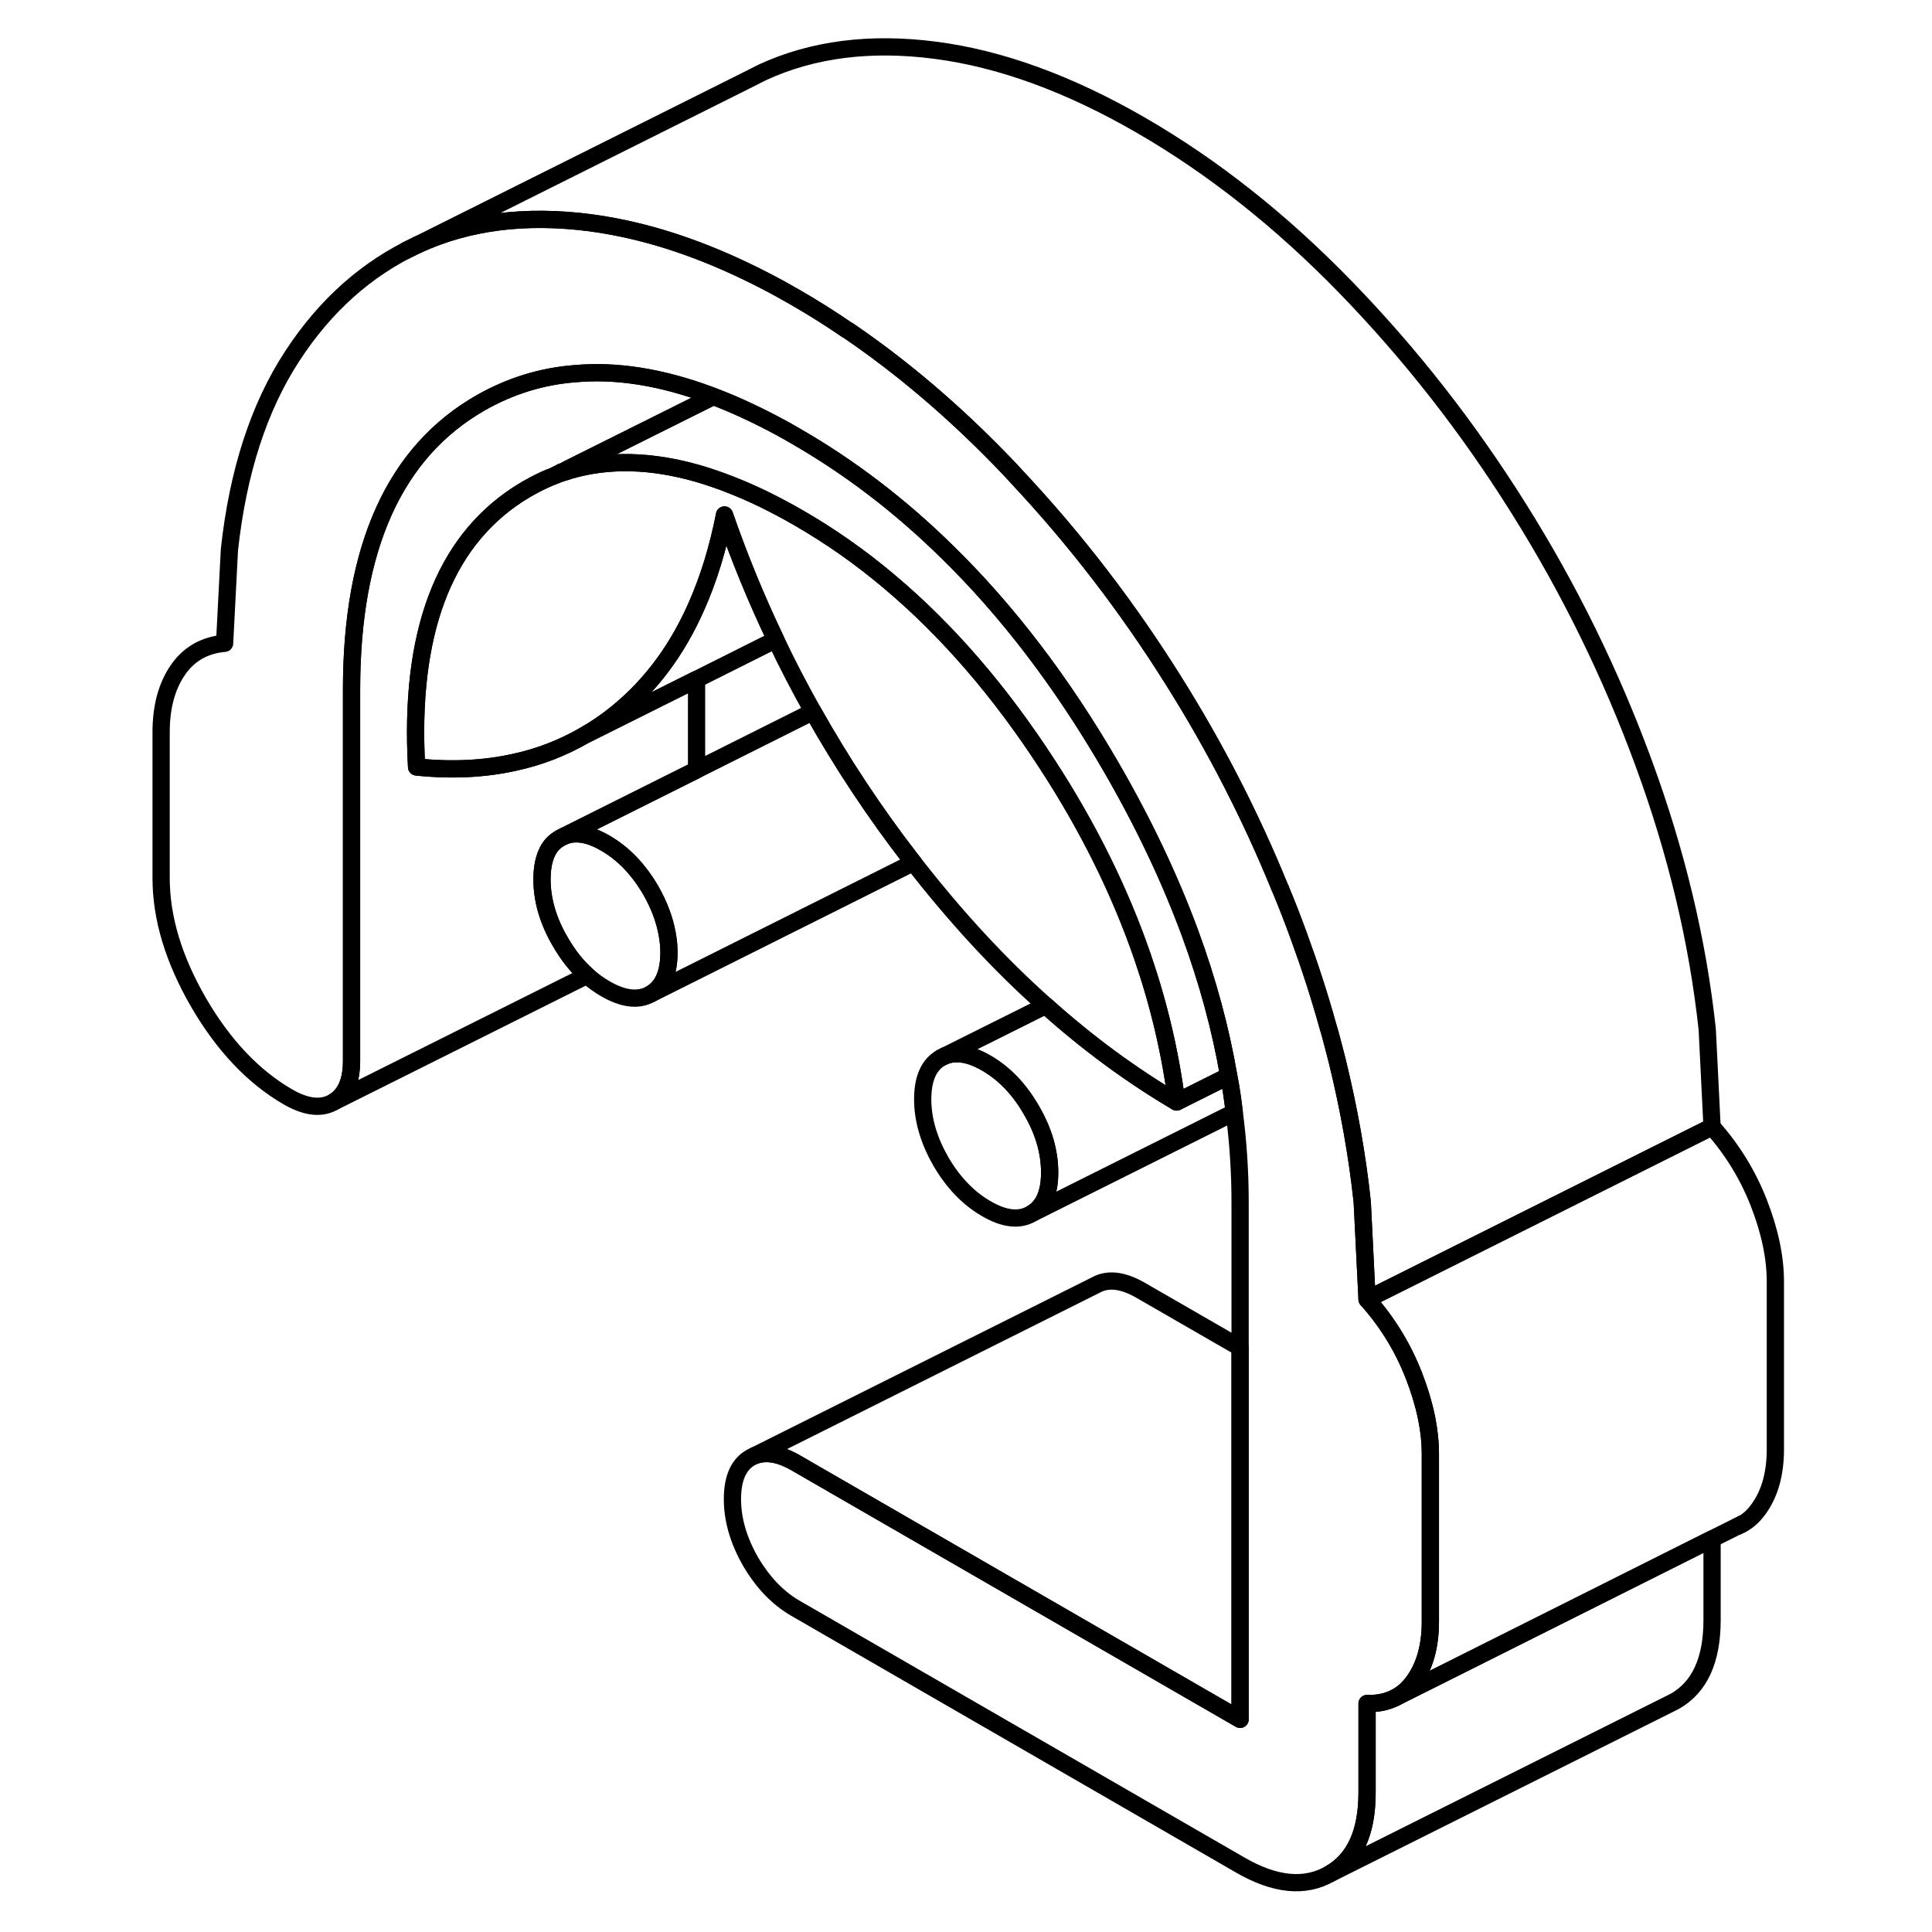 <svg width="48" height="48" viewBox="0 0 99 112" fill="none" xmlns="http://www.w3.org/2000/svg" stroke-width="1px"
     stroke-linecap="round" stroke-linejoin="round">
    <path d="M53.29 64.353C52.59 63.133 51.71 62.223 50.67 61.623C49.73 61.083 48.94 60.953 48.27 61.213L48.05 61.323C47.35 61.723 46.99 62.523 46.99 63.723C46.99 64.923 47.35 66.123 48.05 67.343C48.76 68.553 49.63 69.463 50.67 70.063C51.71 70.673 52.59 70.773 53.29 70.363C54 69.963 54.35 69.163 54.35 67.973C54.35 66.783 54 65.563 53.29 64.353Z" stroke="currentColor" stroke-linejoin="round"/>
    <path d="M65.39 78.123V99.673L39.63 84.803C38.69 84.263 37.9 84.133 37.23 84.393L57.01 74.503C57.72 74.103 58.59 74.203 59.63 74.803L65.39 78.123Z" stroke="currentColor" stroke-linejoin="round"/>
    <path d="M17.65 44.463C19.68 44.673 21.57 44.583 23.32 44.193C24.77 43.883 26.12 43.353 27.37 42.633L33.88 39.383V44.633L25.98 48.583C25.81 48.683 25.65 48.803 25.52 48.943C25.12 49.393 24.92 50.073 24.92 50.973C24.92 52.173 25.27 53.383 25.98 54.593C26.43 55.373 26.94 56.023 27.53 56.543L12.82 63.893C13.53 63.483 13.88 62.683 13.88 61.493V39.963C13.88 31.733 16.38 26.193 21.38 23.343C23.07 22.383 24.89 21.813 26.83 21.663C29.24 21.443 31.85 21.863 34.65 22.903C34.63 22.973 34.61 23.043 34.59 23.113L26.53 27.133L26.1 27.353H26.06L25.73 27.533L25.65 27.573C25.25 27.723 24.86 27.903 24.48 28.103C24.16 28.273 23.85 28.453 23.54 28.653C19.19 31.483 17.22 36.753 17.65 44.463Z" stroke="currentColor" stroke-linejoin="round"/>
    <path d="M76.42 84.303V94.013C76.42 95.423 76.1 96.573 75.46 97.463C75.15 97.893 74.78 98.223 74.35 98.433C73.88 98.663 73.35 98.773 72.75 98.753V103.923C72.75 106.243 72.03 107.813 70.58 108.633C69.14 109.453 67.41 109.283 65.39 108.113L39.63 93.243C38.59 92.643 37.72 91.733 37.01 90.523C36.31 89.303 35.96 88.093 35.96 86.903C35.96 85.713 36.31 84.903 37.01 84.503L37.23 84.393C37.9 84.133 38.69 84.263 39.63 84.803L65.39 99.673V69.703C65.39 67.973 65.28 66.233 65.05 64.483C64.97 63.783 64.87 63.083 64.73 62.373C64.26 59.643 63.51 56.883 62.49 54.103C61.31 50.903 59.78 47.683 57.89 44.423C55.07 39.563 51.91 35.413 48.39 31.973C45.68 29.313 42.76 27.083 39.63 25.283C39.34 25.113 39.06 24.953 38.78 24.803C37.43 24.073 36.13 23.463 34.86 22.983C34.79 22.953 34.72 22.923 34.65 22.903C31.85 21.863 29.24 21.443 26.83 21.663C24.89 21.813 23.07 22.383 21.38 23.343C16.38 26.193 13.88 31.733 13.88 39.963V61.493C13.88 62.683 13.53 63.483 12.82 63.893C12.12 64.293 11.25 64.193 10.2 63.593C8.18 62.423 6.45 60.593 5.01 58.113C3.57 55.623 2.84 53.223 2.84 50.893V42.453C2.84 40.973 3.17 39.773 3.81 38.843C4.45 37.913 5.36 37.393 6.52 37.293L6.8 31.863C7.29 27.363 8.5 23.623 10.43 20.663C12.36 17.693 14.79 15.543 17.7 14.193C20.61 12.853 23.95 12.423 27.72 12.913C28.17 12.973 28.62 13.043 29.08 13.133C31.9 13.663 34.83 14.713 37.86 16.283C38.45 16.583 39.04 16.913 39.63 17.253C40.64 17.833 41.62 18.453 42.6 19.123H42.61C42.66 19.153 42.7 19.183 42.75 19.213C45.79 21.293 48.7 23.763 51.5 26.643C51.84 26.993 52.18 27.343 52.5 27.703C55.84 31.273 58.85 35.183 61.52 39.443C63.94 43.293 66.01 47.313 67.71 51.493C67.73 51.513 67.73 51.533 67.74 51.553C68.11 52.443 68.46 53.343 68.79 54.253C69.43 56.003 70 57.753 70.48 59.493C70.54 59.683 70.59 59.863 70.64 60.043C70.77 60.533 70.9 61.023 71.02 61.503C71.69 64.233 72.18 66.963 72.47 69.673L72.75 75.323C73.91 76.623 74.82 78.093 75.46 79.733C76.1 81.373 76.42 82.893 76.42 84.303Z" stroke="currentColor" stroke-linejoin="round"/>
    <path d="M92.75 89.213V93.923C92.75 96.243 92.03 97.813 90.58 98.633L70.58 108.633C72.03 107.813 72.75 106.243 72.75 103.923V98.753C73.35 98.773 73.88 98.663 74.35 98.433L80.56 95.323L92.75 89.213Z" stroke="currentColor" stroke-linejoin="round"/>
    <path d="M96.42 74.303V84.013C96.42 85.423 96.1 86.573 95.46 87.463C95.12 87.943 94.73 88.273 94.24 88.473L94.13 88.523L92.75 89.213L80.56 95.323L74.35 98.433C74.78 98.223 75.15 97.893 75.46 97.463C76.1 96.573 76.42 95.423 76.42 94.013V84.303C76.42 82.893 76.1 81.373 75.46 79.733C74.82 78.093 73.91 76.623 72.75 75.323L85.39 69.003L92.75 65.323C93.91 66.623 94.82 68.093 95.46 69.733C96.1 71.373 96.42 72.893 96.42 74.303Z" stroke="currentColor" stroke-linejoin="round"/>
    <path d="M54.35 67.972C54.35 66.772 54 65.562 53.29 64.353C52.59 63.133 51.71 62.222 50.67 61.623C49.73 61.083 48.94 60.953 48.27 61.212L54.12 58.292C56.55 60.472 59.08 62.333 61.71 63.883L64.73 62.373C64.87 63.083 64.97 63.782 65.05 64.483L53.29 70.362C54 69.963 54.35 69.162 54.35 67.972Z" stroke="currentColor" stroke-linejoin="round"/>
    <path d="M48.27 61.213L48.05 61.323" stroke="currentColor" stroke-linejoin="round"/>
    <path d="M32.28 55.223C32.28 54.893 32.25 54.553 32.19 54.213C32.19 54.183 32.18 54.143 32.17 54.103C32.02 53.283 31.7 52.443 31.22 51.603C30.51 50.393 29.64 49.483 28.6 48.883C27.66 48.333 26.86 48.203 26.2 48.473L33.88 44.633L40.63 41.253C42.3 44.223 44.18 47.073 46.3 49.813C46.35 49.873 46.4 49.943 46.45 50.003L31.22 57.623C31.92 57.223 32.28 56.423 32.28 55.223Z" stroke="currentColor" stroke-linejoin="round"/>
    <path d="M32.28 55.223C32.28 56.423 31.92 57.223 31.22 57.623C30.51 58.023 29.64 57.923 28.6 57.323C28.22 57.103 27.86 56.843 27.53 56.543C26.94 56.023 26.43 55.373 25.98 54.593C25.27 53.383 24.92 52.173 24.92 50.973C24.92 50.073 25.12 49.393 25.52 48.943C25.65 48.803 25.81 48.683 25.98 48.583L26.2 48.473C26.86 48.203 27.66 48.333 28.6 48.883C29.64 49.483 30.51 50.393 31.22 51.603C31.7 52.443 32.02 53.283 32.17 54.103C32.18 54.143 32.19 54.183 32.19 54.213C32.25 54.553 32.28 54.893 32.28 55.223Z" stroke="currentColor" stroke-linejoin="round"/>
    <path d="M92.75 65.323L85.39 69.003L72.75 75.323L72.47 69.673C72.18 66.963 71.69 64.233 71.02 61.503C70.9 61.023 70.77 60.533 70.64 60.043C70.59 59.863 70.54 59.683 70.48 59.493C70 57.753 69.43 56.003 68.79 54.253C68.46 53.343 68.11 52.443 67.74 51.553C67.74 51.533 67.74 51.513 67.71 51.493C66.01 47.313 63.94 43.293 61.52 39.443C58.85 35.183 55.84 31.273 52.5 27.703C52.18 27.343 51.84 26.993 51.5 26.643C48.7 23.763 45.79 21.293 42.75 19.213C42.7 19.183 42.66 19.153 42.61 19.123H42.6C41.62 18.453 40.64 17.833 39.63 17.253C39.04 16.913 38.45 16.583 37.86 16.283C34.83 14.713 31.9 13.663 29.08 13.133C28.62 13.043 28.17 12.973 27.72 12.913C23.95 12.423 20.61 12.853 17.7 14.193L36.63 4.733L37.7 4.193C40.61 2.853 43.95 2.423 47.72 2.913C51.5 3.403 55.47 4.853 59.63 7.253C63.8 9.663 67.76 12.793 71.5 16.643C75.24 20.493 78.58 24.753 81.52 29.443C84.47 34.133 86.89 39.073 88.79 44.253C90.69 49.423 91.92 54.563 92.47 59.673L92.75 65.323Z" stroke="currentColor" stroke-linejoin="round"/>
    <path d="M17.7 14.193L17.03 14.523" stroke="currentColor" stroke-linejoin="round"/>
    <path d="M61.71 63.883C59.08 62.333 56.55 60.473 54.12 58.293C51.44 55.913 48.89 53.143 46.45 50.003C46.4 49.943 46.35 49.873 46.3 49.813C44.18 47.073 42.3 44.223 40.63 41.253C39.86 39.883 39.14 38.503 38.47 37.083C37.35 34.743 36.36 32.333 35.5 29.853C35.12 31.793 34.58 33.553 33.88 35.133C32.77 37.663 31.24 39.723 29.29 41.313C28.68 41.813 28.04 42.253 27.37 42.633C26.12 43.353 24.77 43.883 23.32 44.193C21.57 44.583 19.68 44.673 17.65 44.463C17.22 36.753 19.19 31.483 23.54 28.653C23.85 28.453 24.16 28.273 24.48 28.103C24.86 27.903 25.25 27.723 25.65 27.573L25.73 27.533C25.95 27.453 26.18 27.373 26.41 27.313C26.45 27.293 26.49 27.283 26.52 27.273C28.77 26.613 31.26 26.673 33.97 27.453C35.2 27.813 36.48 28.313 37.8 28.953C38.46 29.283 39.14 29.633 39.82 30.033C41.64 31.083 43.38 32.303 45.04 33.703C45.07 33.723 45.09 33.743 45.11 33.763C48.44 36.573 51.47 40.083 54.21 44.303C56.6 47.973 58.44 51.703 59.74 55.483C60.69 58.253 61.35 61.053 61.71 63.883Z" stroke="currentColor" stroke-linejoin="round"/>
    <path d="M38.47 37.083L33.88 39.383L27.37 42.633C28.04 42.253 28.68 41.813 29.29 41.313C31.24 39.723 32.77 37.663 33.88 35.133C34.58 33.553 35.12 31.793 35.5 29.853C36.36 32.333 37.35 34.743 38.47 37.083Z" stroke="currentColor" stroke-linejoin="round"/>
    <path d="M64.73 62.373L61.71 63.883C61.35 61.053 60.69 58.253 59.74 55.483C58.44 51.703 56.6 47.973 54.21 44.303C51.47 40.083 48.44 36.573 45.11 33.763C45.09 33.743 45.07 33.723 45.04 33.703C43.38 32.303 41.64 31.083 39.82 30.033C39.14 29.633 38.46 29.283 37.8 28.953C36.48 28.313 35.2 27.813 33.97 27.453C31.26 26.673 28.77 26.613 26.52 27.273C26.49 27.283 26.45 27.293 26.41 27.313C26.18 27.373 25.95 27.453 25.73 27.533L26.06 27.363H26.1L26.53 27.133L34.59 23.113L34.86 22.983C36.13 23.463 37.43 24.073 38.78 24.803C39.06 24.953 39.34 25.113 39.63 25.283C42.76 27.083 45.68 29.313 48.39 31.973C51.91 35.413 55.07 39.563 57.89 44.423C59.78 47.683 61.31 50.903 62.49 54.103C63.51 56.883 64.26 59.643 64.73 62.373Z" stroke="currentColor" stroke-linejoin="round"/>
    <path d="M94.49 88.343L94.24 88.473" stroke="currentColor" stroke-linejoin="round"/>
</svg>